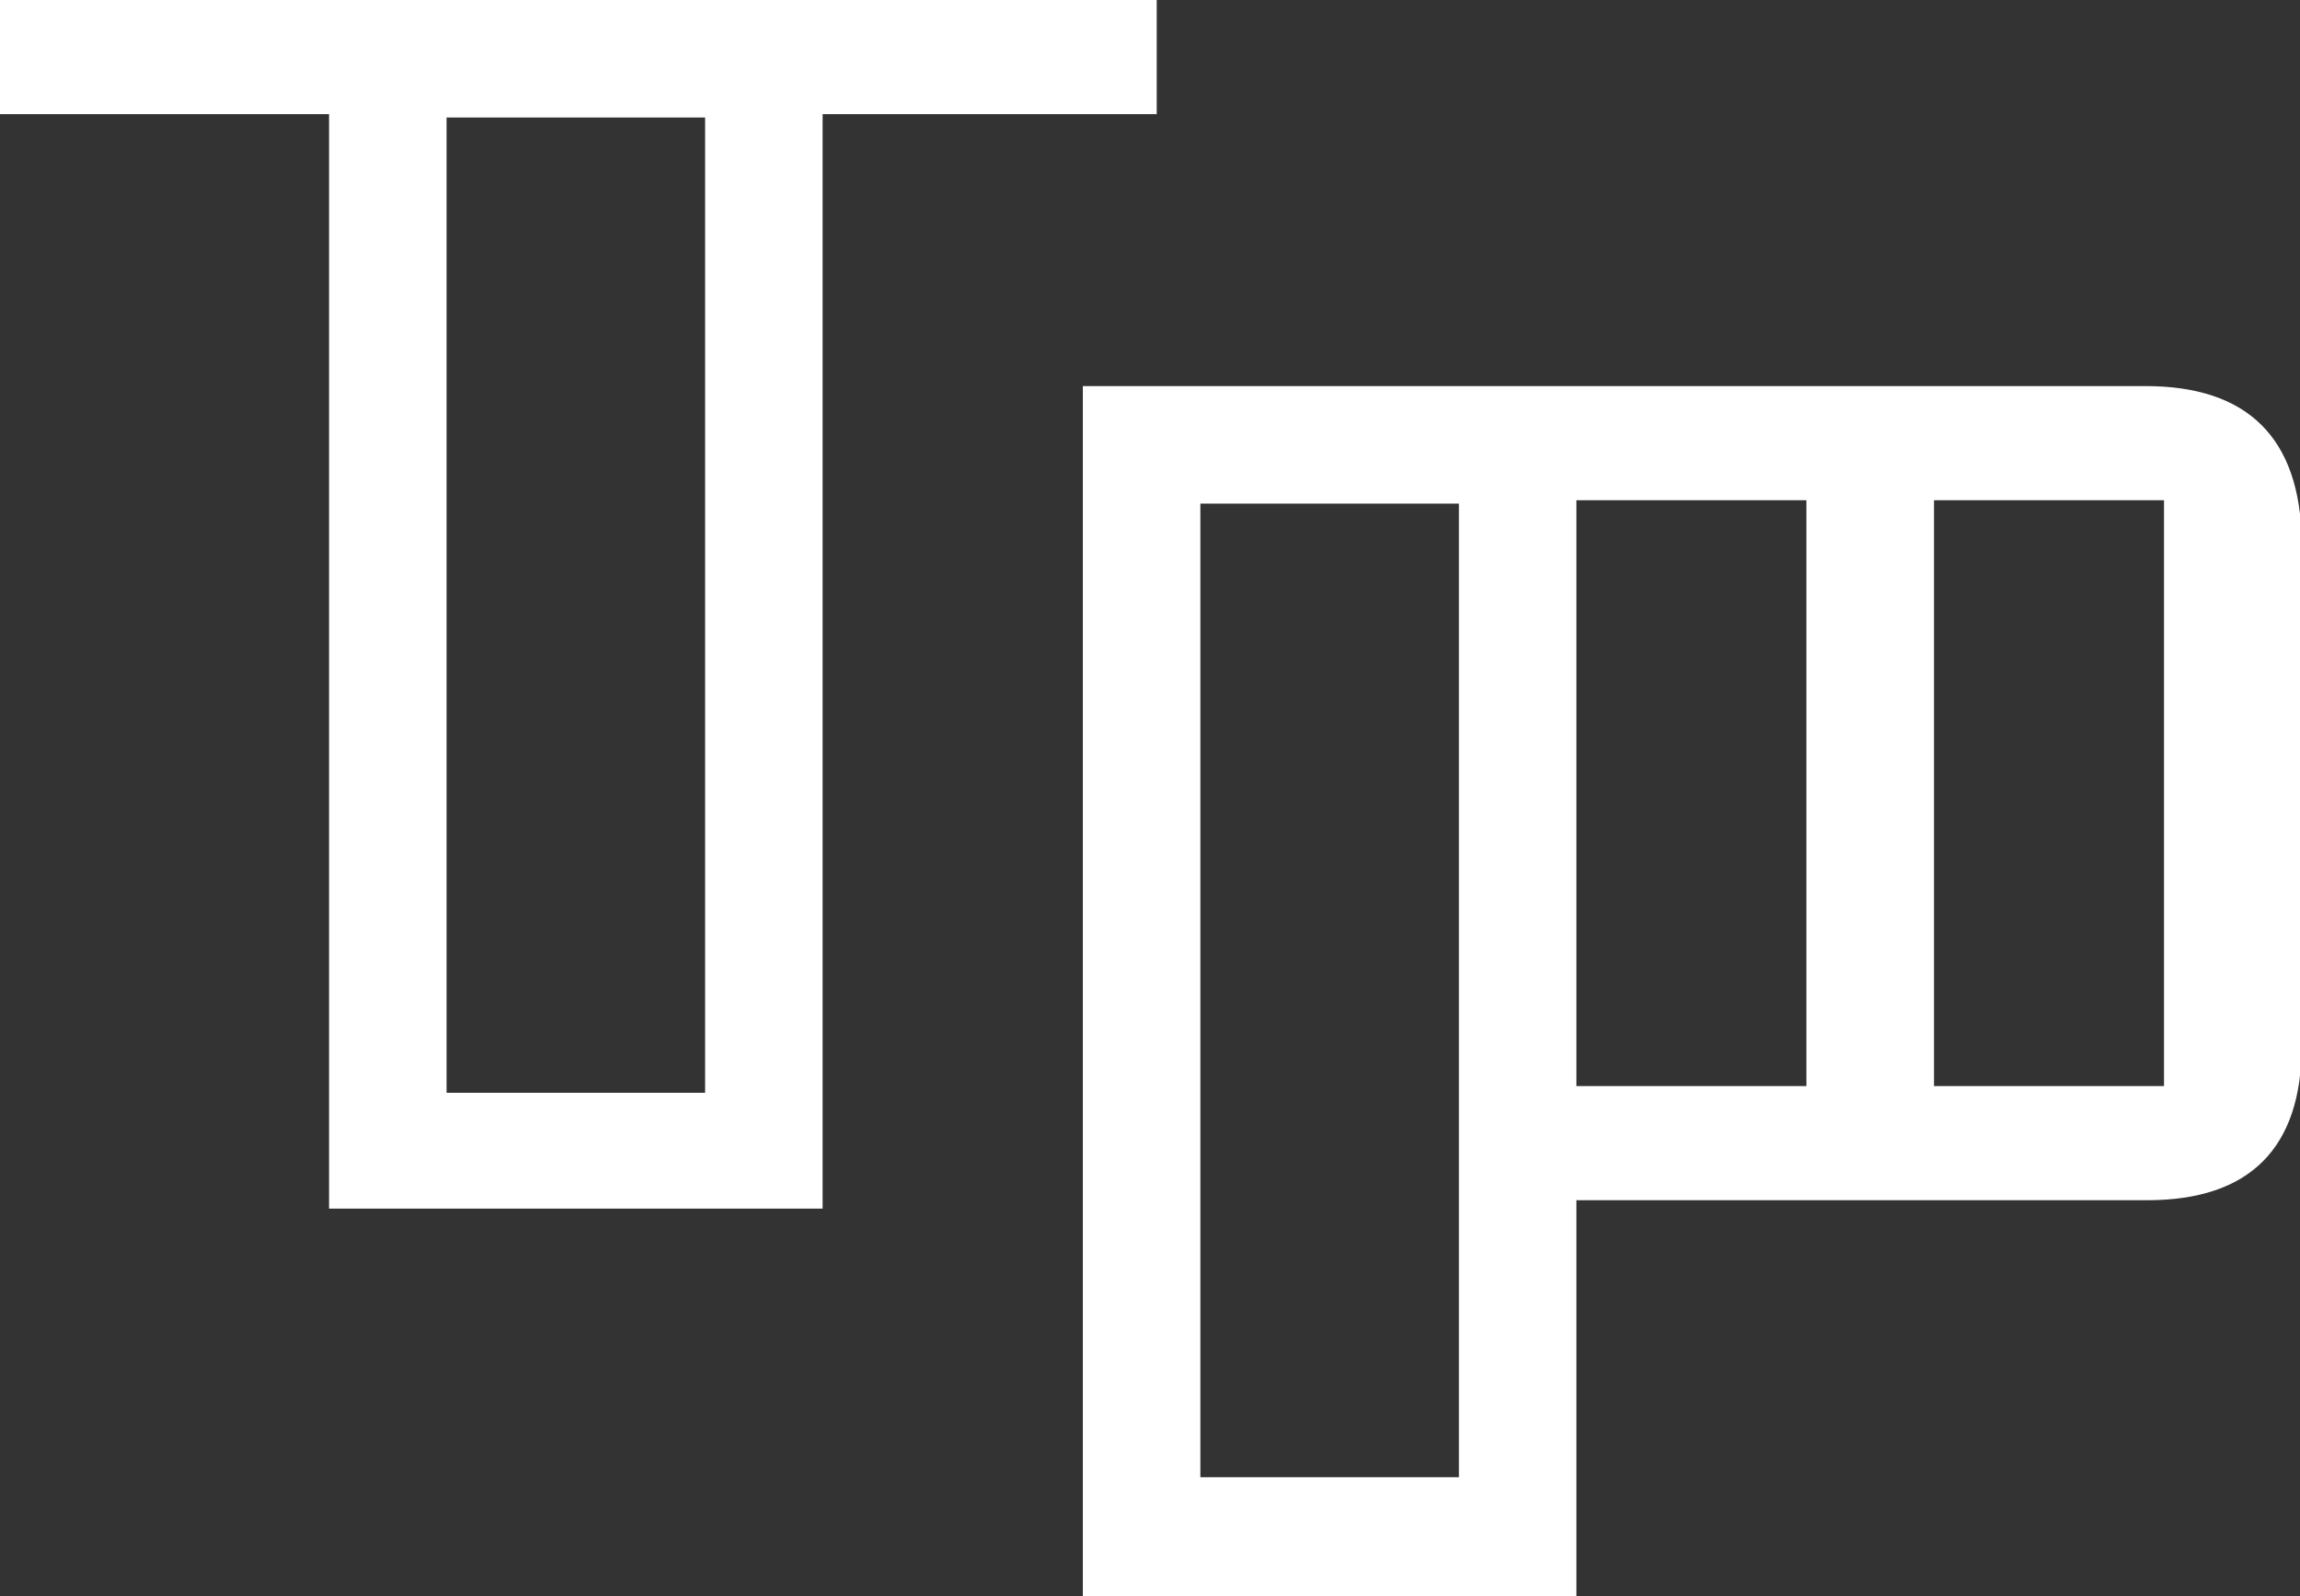 <?xml version="1.0" encoding="utf-8"?>
<!-- Generator: Adobe Illustrator 24.0.0, SVG Export Plug-In . SVG Version: 6.00 Build 0)  -->
<svg version="1.1" id="Capa_1" xmlns="http://www.w3.org/2000/svg" xmlns:xlink="http://www.w3.org/1999/xlink" x="0px" y="0px"
	 viewBox="0 0 137 95.1" style="enable-background:new 0 0 137 95.1;" xml:space="preserve">
<rect x="0" y="0" width="137" height="95.1" fill="#333333" stroke="none"/>
<style type="text/css">
	.st0{fill:#FFFFFF;}
</style>
<title>TP</title>
<path class="st0" d="M42,7v58.1H26.6V7H42 M68.9,0H0v6.8h19.6v65.2H49V6.8h19.9V0z"/>
<path class="st0" d="M127.8,23H64.5v72.1h29.4V71.5h34c6.1,0,9.2-3.1,9.2-9.2V32.2C137,26.1,133.9,23,127.8,23z M86.9,64.5v23.5
	H71.5V30h15.4V64.5z M107.6,64.7H93.9V29.8h13.7V64.7z M128.9,64.7h-13.7V29.8h13.7V64.7z"/>
</svg>
